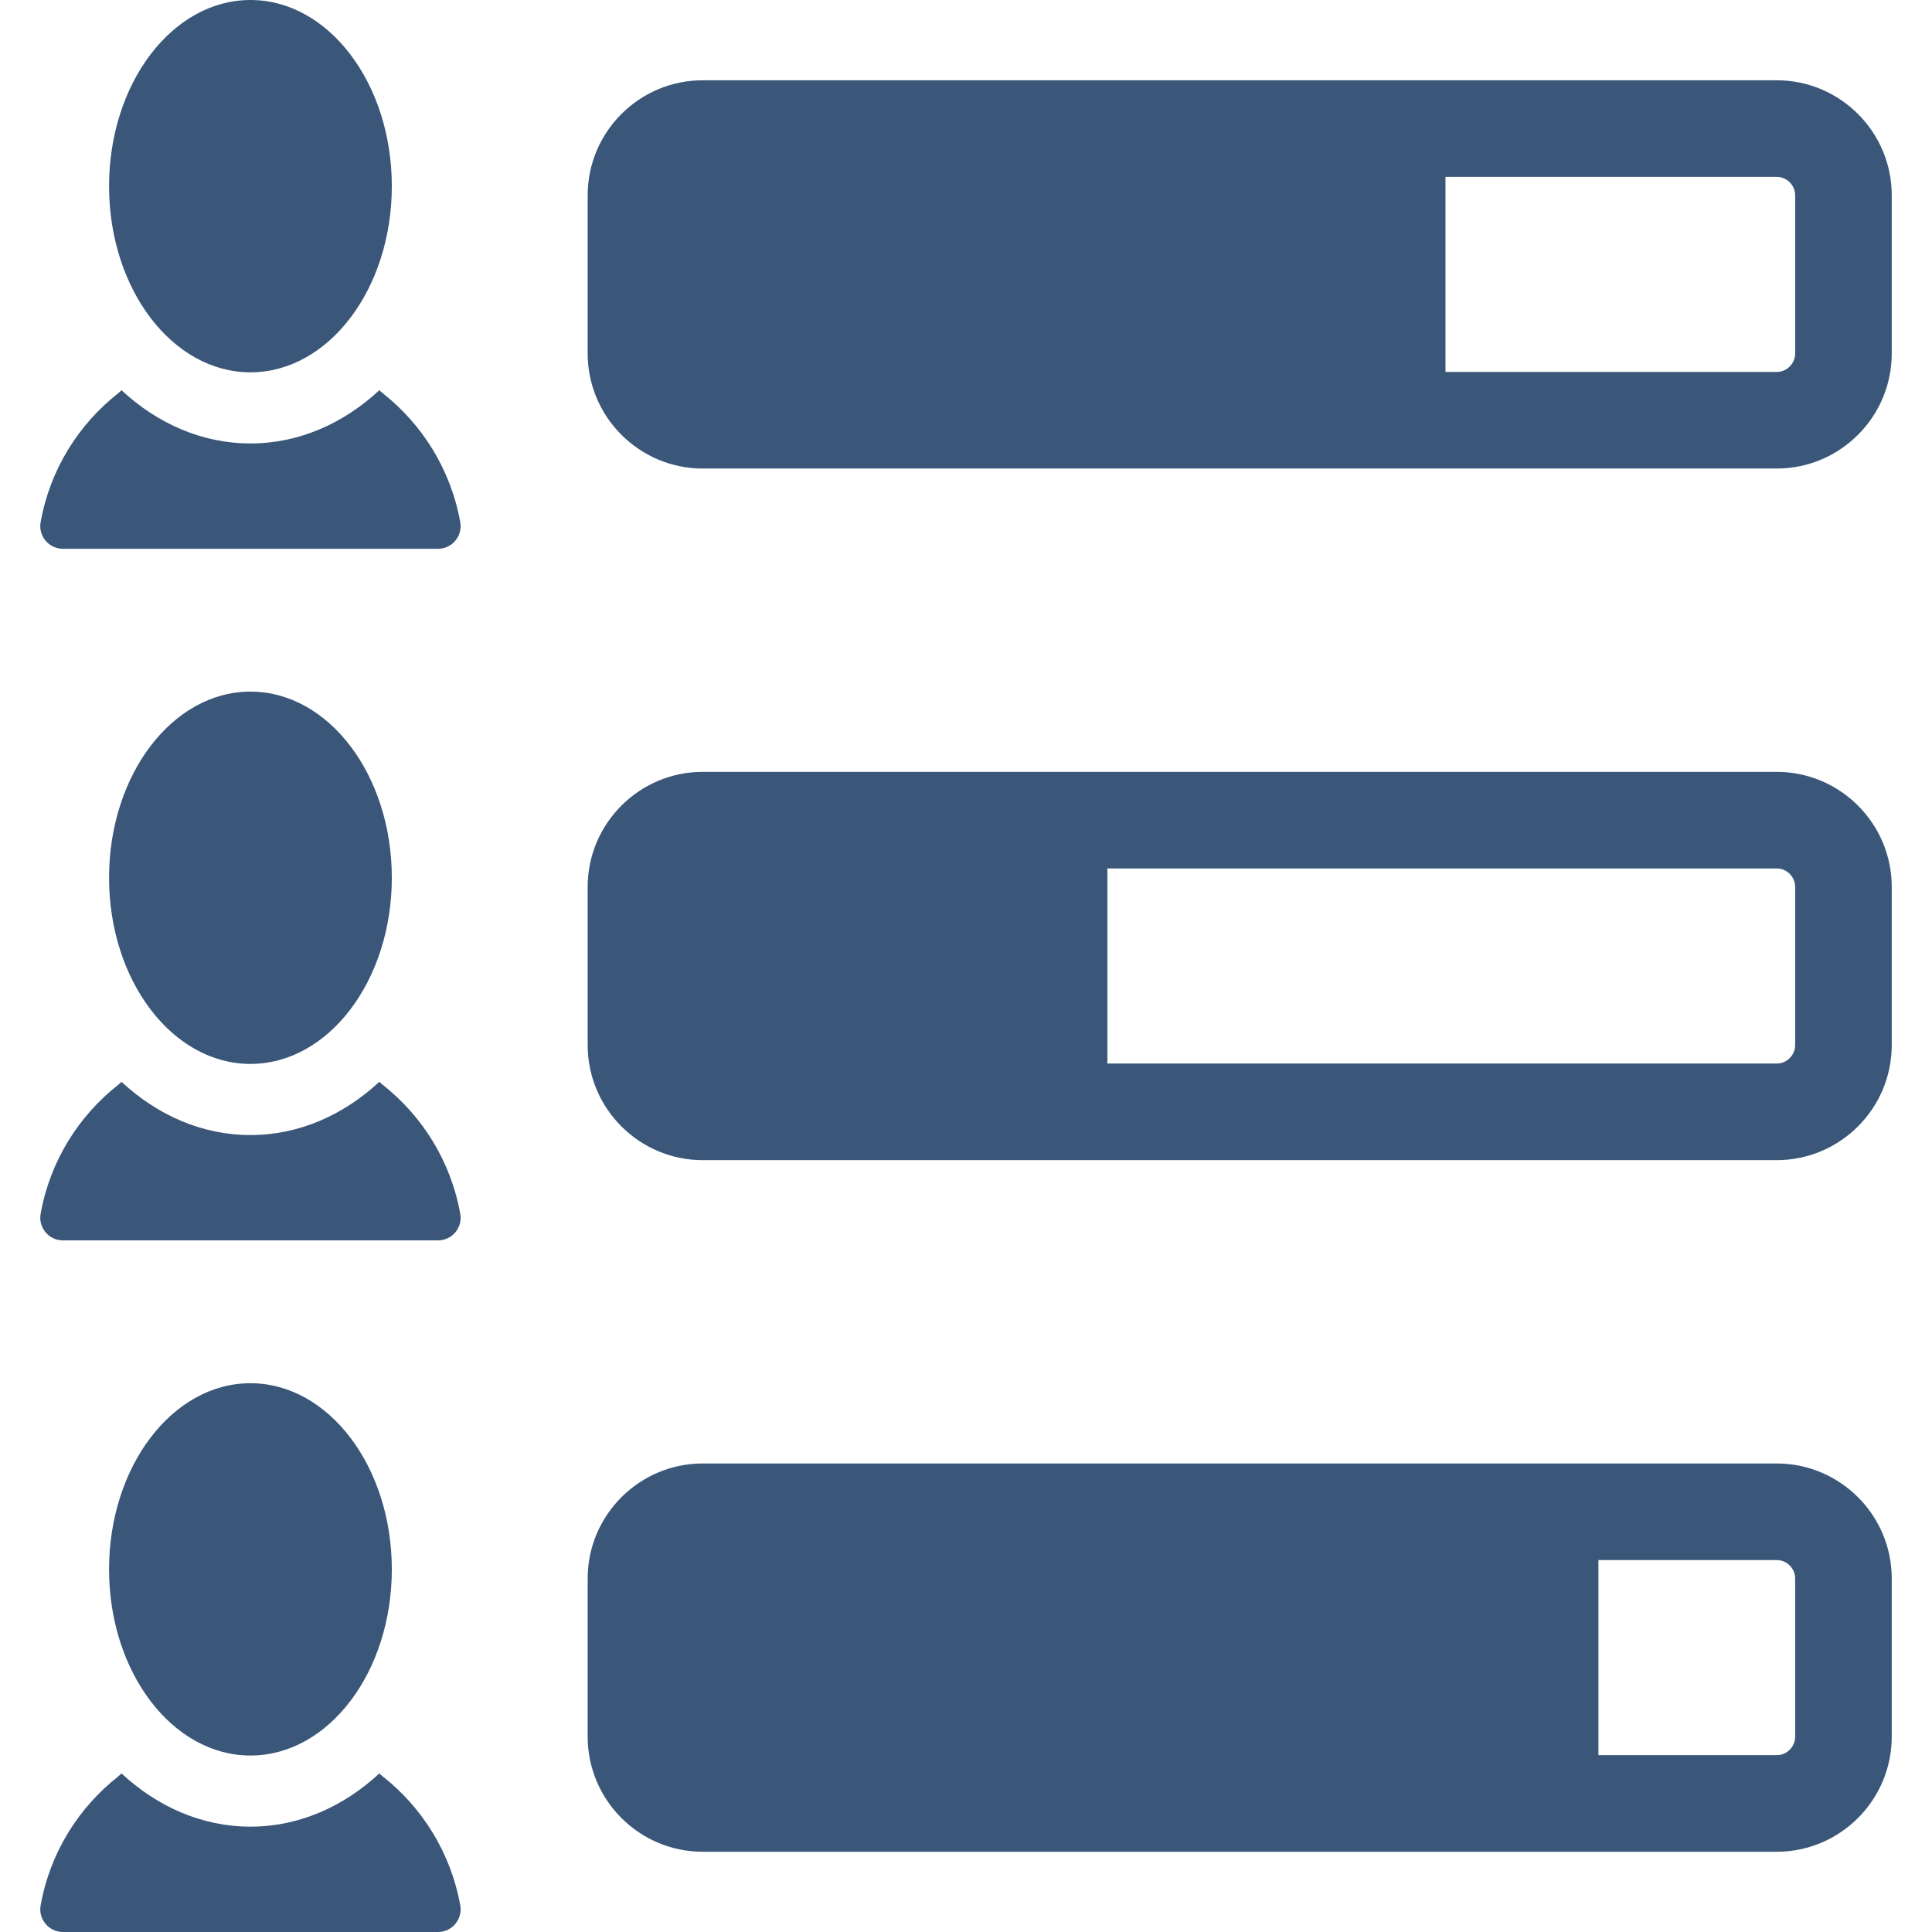 <?xml version="1.0" encoding="iso-8859-1"?>
<!-- Generator: Adobe Illustrator 18.0.0, SVG Export Plug-In . SVG Version: 6.00 Build 0)  -->
<!DOCTYPE svg PUBLIC "-//W3C//DTD SVG 1.1//EN" "http://www.w3.org/Graphics/SVG/1.1/DTD/svg11.dtd">
<svg xmlns="http://www.w3.org/2000/svg" xmlns:xlink="http://www.w3.org/1999/xlink" version="1.1" id="Capa_1" x="0px" y="0px" viewBox="0 0 496.211 496.211" style="enable-background:new 0 0 496.211 496.211;" xml:space="preserve" width="512px" height="512px">
<g>
	<path d="M456.314,20.615H180.495c-16.299,0-29.561,13.258-29.561,29.558V90.78c0,16.299,13.263,29.558,29.561,29.558h275.819   c16.299,0,29.558-13.259,29.558-29.558V50.173C485.872,33.873,472.613,20.615,456.314,20.615z M461.062,90.78   c0,2.614-2.134,4.747-4.748,4.747h-85.059V45.426h85.059c2.614,0,4.748,2.133,4.748,4.747V90.78z" fill="#3A577A"/>
	<path d="M98.262,100.957c-0.307-0.21-0.532-0.502-0.823-0.742c-9.208,8.541-20.66,13.68-33.115,13.68   c-12.471,0-23.923-5.139-33.111-13.664c-0.291,0.225-0.531,0.517-0.808,0.727c-10.207,8.023-17.544,19.592-19.968,33.145   c-0.321,1.696,0.166,3.439,1.265,4.763c1.094,1.325,2.745,2.082,4.457,2.082h96.335c1.712,0,3.357-0.757,4.456-2.082   c1.099-1.324,1.581-3.066,1.26-4.763C115.77,120.549,108.438,108.98,98.262,100.957z" fill="#3A577A"/>
	<path d="M64.323,95.627c20.063,0,36.312-21.422,36.312-47.813C100.635,21.402,84.386,0,64.323,0   C44.264,0,28.011,21.402,28.011,47.813C28.011,74.205,44.264,95.627,64.323,95.627z" fill="#3A577A"/>
	<path d="M456.314,198.241H180.495c-16.299,0-29.561,13.264-29.561,29.563v40.608c0,16.293,13.263,29.559,29.561,29.559h275.819   c16.299,0,29.558-13.266,29.558-29.559v-40.608C485.872,211.505,472.613,198.241,456.314,198.241z M461.062,268.412   c0,2.614-2.134,4.747-4.748,4.747H284.418v-50.107h171.896c2.614,0,4.748,2.133,4.748,4.752V268.412z" fill="#3A577A"/>
	<path d="M98.262,278.584c-0.307-0.205-0.532-0.496-0.823-0.742c-9.208,8.545-20.66,13.684-33.115,13.684   c-12.471,0-23.923-5.139-33.111-13.664c-0.291,0.227-0.531,0.518-0.808,0.723c-10.207,8.029-17.544,19.596-19.968,33.147   c-0.321,1.695,0.166,3.441,1.265,4.768c1.094,1.324,2.745,2.082,4.457,2.082h96.335c1.712,0,3.357-0.758,4.456-2.082   c1.099-1.326,1.581-3.072,1.26-4.768C115.77,298.18,108.438,286.613,98.262,278.584z" fill="#3A577A"/>
	<path d="M64.323,273.256c20.063,0,36.312-21.42,36.312-47.811c0-26.411-16.249-47.813-36.312-47.813   c-20.059,0-36.313,21.402-36.313,47.813C28.011,251.836,44.264,273.256,64.323,273.256z" fill="#3A577A"/>
	<path d="M98.262,456.215c-0.307-0.209-0.532-0.502-0.823-0.742c-9.208,8.545-20.66,13.68-33.115,13.68   c-12.471,0-23.923-5.135-33.111-13.664c-0.291,0.225-0.531,0.518-0.808,0.727c-10.207,8.029-17.544,19.592-19.968,33.146   c-0.321,1.695,0.166,3.438,1.265,4.762c1.094,1.326,2.745,2.088,4.457,2.088h96.335c1.712,0,3.357-0.762,4.456-2.088   c1.099-1.324,1.581-3.066,1.26-4.762C115.77,475.807,108.438,464.244,98.262,456.215z" fill="#3A577A"/>
	<path d="M64.323,450.887c20.063,0,36.312-21.418,36.312-47.814c0-26.406-16.249-47.809-36.312-47.809   c-20.059,0-36.313,21.402-36.313,47.809C28.011,429.469,44.264,450.887,64.323,450.887z" fill="#3A577A"/>
	<path d="M456.314,375.873H180.495c-16.299,0-29.561,13.264-29.561,29.559v40.607c0,16.299,13.263,29.563,29.561,29.563h275.819   c16.299,0,29.558-13.264,29.558-29.563v-40.607C485.872,389.137,472.613,375.873,456.314,375.873z M461.062,446.039   c0,2.619-2.134,4.752-4.748,4.752h-45.776v-50.107h45.776c2.614,0,4.748,2.133,4.748,4.748V446.039z" fill="#3A577A"/>
</g>
<g>
</g>
<g>
</g>
<g>
</g>
<g>
</g>
<g>
</g>
<g>
</g>
<g>
</g>
<g>
</g>
<g>
</g>
<g>
</g>
<g>
</g>
<g>
</g>
<g>
</g>
<g>
</g>
<g>
</g>
</svg>
